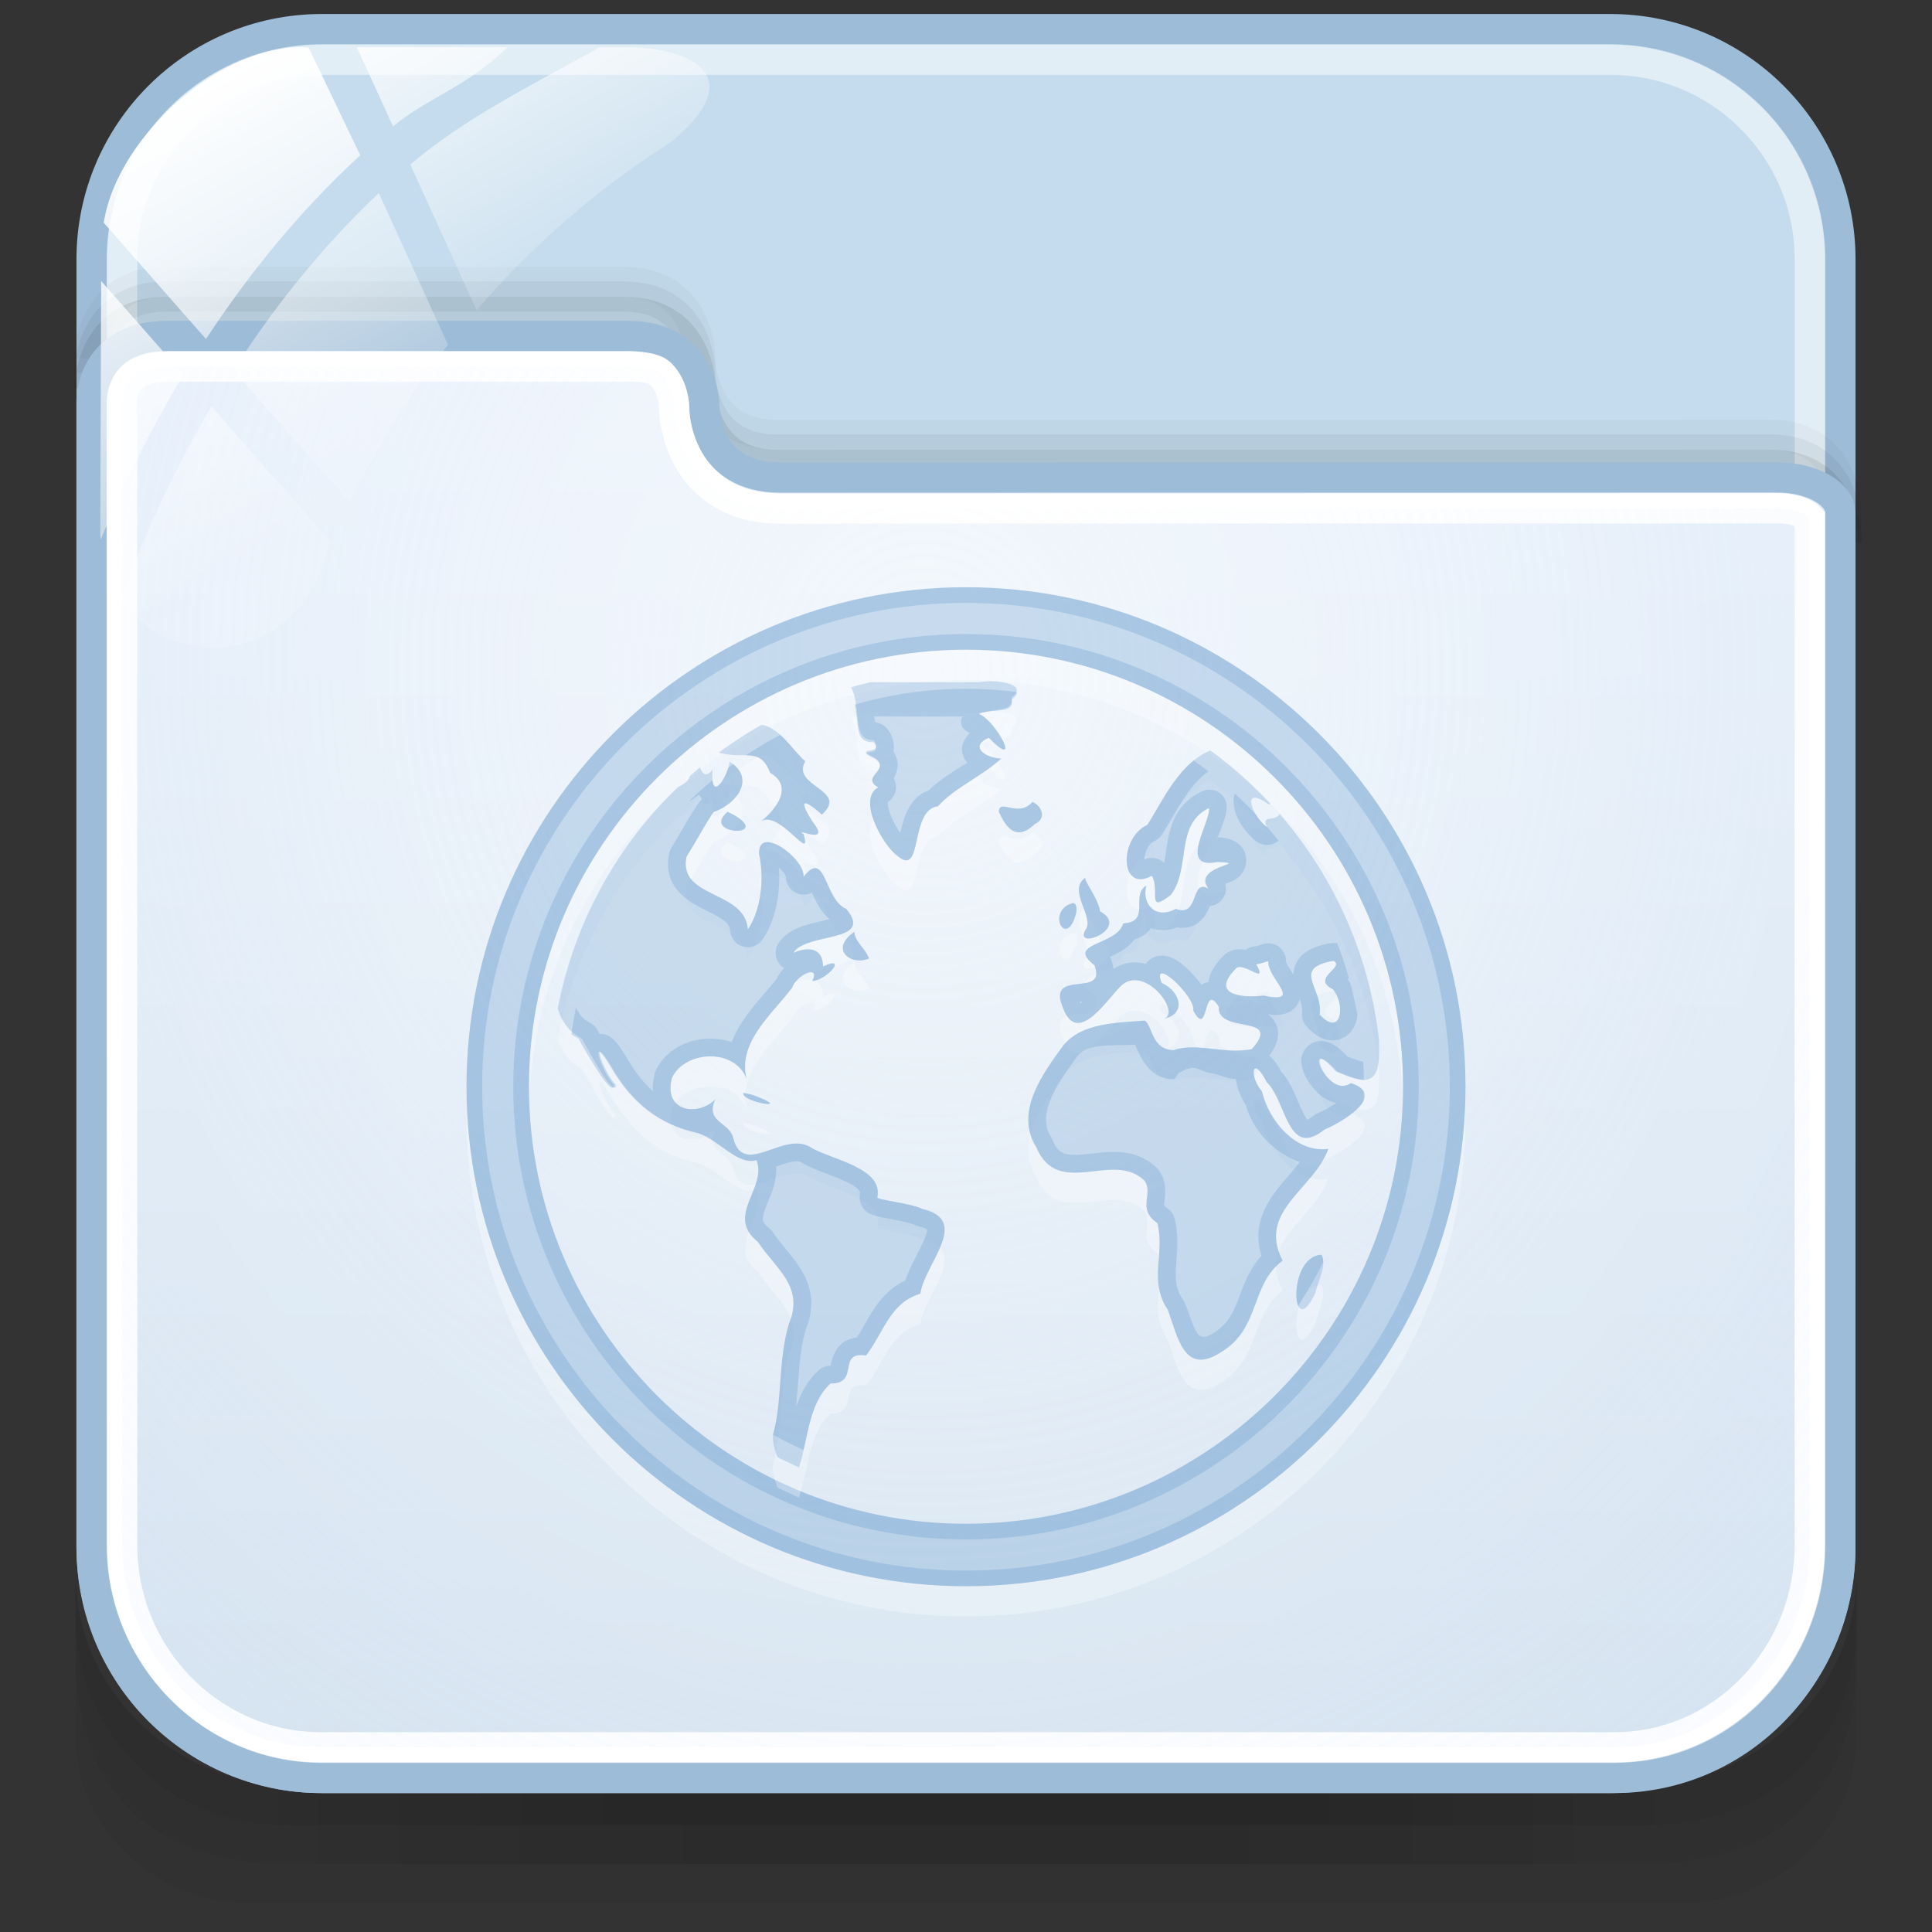 <?xml version="1.0" encoding="utf-8"?>
<!-- Generator: Adobe Illustrator 17.0.0, SVG Export Plug-In . SVG Version: 6.00 Build 0)  -->
<!DOCTYPE svg PUBLIC "-//W3C//DTD SVG 1.1//EN" "http://www.w3.org/Graphics/SVG/1.1/DTD/svg11.dtd">
<svg version="1.1" id="图层_1" xmlns="http://www.w3.org/2000/svg" xmlns:xlink="http://www.w3.org/1999/xlink" x="0px" y="0px"
	 width="64px" height="64px" viewBox="0 0 64 64" enable-background="new 0 0 64 64" xml:space="preserve">
<rect x="0" y="0" width="64" height="64" fill="#333333" stroke="none"/>
<g id="g151" opacity="0.5">
	<path id="path153" opacity="0.08" enable-background="new    " d="M54.144,59.172H9.894c-4.074,0-7.394-3.194-7.394-7.106v5.435
		c0,3.057,2.597,5.535,5.779,5.535h47.478c3.182,0,5.743-2.478,5.743-5.535v-5.435C61.499,55.979,58.215,59.172,54.144,59.172z"/>
	<path id="path155" opacity="0.1" enable-background="new    " d="M54.106,59.172H9.857c-4.072,0-7.356-3.135-7.356-7.047v2.843
		c0,3.057,1.402,6.781,7.084,6.781s39.037,0,44.793,0s7.123-3.724,7.123-6.781v-2.843C61.499,56.037,58.178,59.172,54.106,59.172z"
		/>
	<path id="path157" opacity="0.1" enable-background="new    " d="M54.106,59.172H9.857c-4.072,0-7.356-3.135-7.356-7.047v1.534
		c0,3.058,2.432,6.802,7.084,6.802s39.468,0,44.793,0c5.326,0,7.123-3.744,7.123-6.8v-1.534
		C61.499,56.037,58.178,59.172,54.106,59.172z"/>
	<rect id="rect159" x="9.205" y="59.172" opacity="0.05" enable-background="new    " width="45.591" height="1.288"/>
	<rect id="rect161" x="10.545" y="59.172" opacity="0.05" enable-background="new    " width="41.568" height="1.288"/>
	<rect id="rect163" x="10.545" y="60.46" opacity="0.05" enable-background="new    " width="41.568" height="1.288"/>
	<rect id="rect165" x="13.226" y="60.46" opacity="0.05" enable-background="new    " width="37.546" height="1.288"/>
	<rect id="rect167" x="17.25" y="60.46" opacity="0.05" enable-background="new    " width="29.5" height="1.288"/>
	<rect id="rect169" x="22.614" y="60.46" opacity="0.05" enable-background="new    " width="18.773" height="1.288"/>
	<rect id="rect171" x="13.226" y="59.172" opacity="0.05" enable-background="new    " width="37.546" height="1.288"/>
	<rect id="rect173" x="15.909" y="59.172" opacity="0.05" enable-background="new    " width="32.182" height="1.288"/>
	<rect id="rect175" x="17.25" y="59.172" opacity="0.05" enable-background="new    " width="29.5" height="1.288"/>
	<rect id="rect177" x="19.932" y="59.172" opacity="0.05" enable-background="new    " width="24.136" height="1.288"/>
	<rect id="rect179" x="19.932" y="59.172" opacity="0.05" enable-background="new    " width="24.136" height="1.288"/>
</g>
<path fill="#C4DCED" stroke="#9DBCD7" stroke-miterlimit="10" d="M60.966,51.271c0,4.212-3.415,7.627-7.627,7.627H10.66
	c-4.212,0-7.627-3.415-7.627-7.627V8.591c0-4.212,3.415-7.627,7.627-7.627h42.68c4.212,0,7.627,3.415,7.627,7.627L60.966,51.271
	L60.966,51.271z"/>
<path opacity="0.5" fill="none" stroke="#FFFFFF" stroke-miterlimit="10" enable-background="new    " d="M59.951,51.271
	c0,3.651-2.96,6.611-6.611,6.611H10.66c-3.651,0-6.611-2.96-6.611-6.611V8.591c0-3.651,2.96-6.611,6.611-6.611h42.68
	c3.651,0,6.611,2.96,6.611,6.611V51.271z"/>
<path opacity="0.08" fill="none" stroke="#000000" stroke-miterlimit="10" enable-background="new    " d="M61.184,17.961
	c0,0,0-2.563-2.531-2.563c-7.347,0-30.807,0.004-32.907,0.004c-2.552,0-2.531-2.526-2.531-2.526s0-2.543-2.531-2.543
	c-4.431,0-13.306,0-15.188,0c-2.492,0-2.531,2.451-2.531,2.528"/>
<path opacity="0.05" fill="none" stroke="#000000" stroke-miterlimit="10" enable-background="new    " d="M61.173,17.452
	c0,0,0-2.563-2.531-2.563c-7.347,0-30.807,0.004-32.907,0.004c-2.552,0-2.531-2.526-2.531-2.526s0-2.543-2.531-2.543
	c-4.431,0-13.306,0-15.188,0c-2.492,0-2.531,2.451-2.531,2.528"/>
<path opacity="0.03" fill="none" stroke="#000000" stroke-miterlimit="10" enable-background="new    " d="M61.173,16.966
	c0,0,0-2.563-2.531-2.563c-7.347,0-30.807,0.004-32.907,0.004c-2.552,0-2.531-2.526-2.531-2.526s0-2.543-2.531-2.543
	c-4.431,0-13.306,0-15.188,0c-2.492,0-2.531,2.451-2.531,2.528"/>
<linearGradient id="SVGID_1_" gradientUnits="userSpaceOnUse" x1="1401.998" y1="-1683.898" x2="1401.998" y2="-1636.128" gradientTransform="matrix(1 0 0 -1 -1370 -1625)">
	<stop  offset="0" style="stop-color:#D1E0ED"/>
	<stop  offset="1" style="stop-color:#E4EEFB"/>
</linearGradient>
<path fill="url(#SVGID_1_)" stroke="#9DBCD7" stroke-miterlimit="10" d="M10.642,58.898h42.84c4.212,0,7.484-3.502,7.484-7.714
	V16.983c0-0.6-0.897-1.166-2.092-1.166c-7.379,0-30.905,0.004-33.014,0.004c-2.563,0-2.524-2.338-2.524-2.338
	s0.018-2.355-2.525-2.355c-4.45,0-13.364,0-15.254,0c-2.503,0-2.526,2.075-2.526,2.153v37.903
	C3.032,55.396,6.431,58.898,10.642,58.898z"/>
<path fill="none" stroke="#FFFFFF" stroke-miterlimit="10" d="M10.642,57.882c-3.636,0-6.594-3.004-6.594-6.698V13.281
	c0-0.048,0.008-0.454,0.309-0.756c0.252-0.253,0.656-0.381,1.2-0.381h15.254c0.602,0,0.908,0.072,1.091,0.256
	c0.405,0.407,0.423,1.028,0.423,1.035c-0.002,0.133,0.006,1.459,0.988,2.456c0.626,0.635,1.484,0.957,2.551,0.957
	c0,0,28.2-0.011,33.008-0.011c0.635,0,0.987,0.218,1.077,0.323v34.024c0,3.694-2.901,6.698-6.468,6.698L10.642,57.882L10.642,57.882
	L10.642,57.882z"/>
<radialGradient id="SVGID_2_" cx="1873.151" cy="1369.414" r="46.453" gradientTransform="matrix(0.02 1 0.911 -0.018 -1254.369 -1826.299)" gradientUnits="userSpaceOnUse">
	<stop  offset="0" style="stop-color:#FFFFFF;stop-opacity:0.6"/>
	<stop  offset="0.378" style="stop-color:#FAFCFE;stop-opacity:0.449"/>
	<stop  offset="0.829" style="stop-color:#EBF3FC;stop-opacity:0.268"/>
	<stop  offset="1" style="stop-color:#E4EEFB;stop-opacity:0.2"/>
</radialGradient>
<path fill="url(#SVGID_2_)" d="M10.642,57.882c-3.636,0-6.594-3.004-6.594-6.698V13.281c0-0.048,0.008-0.454,0.309-0.756
	c0.252-0.253,0.656-0.381,1.2-0.381h15.254c0.602,0,0.908,0.072,1.091,0.256c0.405,0.407,0.423,1.028,0.423,1.035
	c-0.002,0.133,0.006,1.459,0.988,2.456c0.626,0.635,1.484,0.957,2.551,0.957c0,0,28.2-0.011,33.008-0.011
	c0.635,0,0.987,0.218,1.077,0.323v34.024c0,3.694-2.901,6.698-6.468,6.698L10.642,57.882L10.642,57.882L10.642,57.882z"/>
<g id="g27_1_">
	
		<linearGradient id="path36_2_" gradientUnits="userSpaceOnUse" x1="1786.946" y1="-2443.334" x2="1794.994" y2="-2457.274" gradientTransform="matrix(1 0 0 -1 -1782 -2443)">
		<stop  offset="0" style="stop-color:#FFFFFF"/>
		<stop  offset="0.5" style="stop-color:#FFFFFF;stop-opacity:0.6"/>
		<stop  offset="1" style="stop-color:#FFFFFF;stop-opacity:0.15"/>
	</linearGradient>
	<path id="path36_1_" fill="url(#path36_2_)" d="M11.582,16.643c0.9-1.863,1.998-3.608,3.258-5.221l-2.292-5.027
		c-1.958,1.851-3.547,3.89-4.816,5.871L11.582,16.643z"/>
	
		<linearGradient id="path45_2_" gradientUnits="userSpaceOnUse" x1="1794.243" y1="-2441.246" x2="1799.511" y2="-2450.37" gradientTransform="matrix(1 0 0 -1 -1782 -2443)">
		<stop  offset="0" style="stop-color:#FFFFFF"/>
		<stop  offset="0.5" style="stop-color:#FFFFFF;stop-opacity:0.6"/>
		<stop  offset="1" style="stop-color:#FFFFFF;stop-opacity:0.15"/>
	</linearGradient>
	<path id="path45_1_" fill="url(#path45_2_)" d="M11.821,1.563l1.198,2.626c1.153-0.957,2.417-1.287,3.795-2.626
		C16.814,1.563,11.821,1.563,11.821,1.563z"/>
	
		<linearGradient id="path54_2_" gradientUnits="userSpaceOnUse" x1="1795.9" y1="-2439.514" x2="1802.336" y2="-2450.661" gradientTransform="matrix(1 0 0 -1 -1782 -2443)">
		<stop  offset="0" style="stop-color:#FFFFFF"/>
		<stop  offset="0.5" style="stop-color:#FFFFFF;stop-opacity:0.6"/>
		<stop  offset="1" style="stop-color:#FFFFFF;stop-opacity:0.15"/>
	</linearGradient>
	<path id="path54_1_" fill="url(#path54_2_)" d="M20.813,1.563h-0.948c-2.391,1.339-4.481,2.361-6.274,3.888l2.197,4.821
		c1.877-2.168,4.055-4.068,6.494-5.603c0.019-0.017,0.032-0.032,0.052-0.049C25.066,2.259,22.353,1.563,20.813,1.563z"/>
	
		<linearGradient id="path63_2_" gradientUnits="userSpaceOnUse" x1="1782.429" y1="-2449.688" x2="1789.413" y2="-2461.785" gradientTransform="matrix(1 0 0 -1 -1782 -2443)">
		<stop  offset="0" style="stop-color:#FFFFFF"/>
		<stop  offset="0.5" style="stop-color:#FFFFFF;stop-opacity:0.6"/>
		<stop  offset="1" style="stop-color:#FFFFFF;stop-opacity:0.15"/>
	</linearGradient>
	<path id="path63_1_" fill="url(#path63_2_)" d="M7.001,13.461C5.531,15.964,4.57,18.277,4,19.858
		c0.675,0.963,1.79,1.595,3.056,1.595c1.567,0,2.905-0.968,3.459-2.336c0.142-0.382,0.315-0.749,0.473-1.125L7.001,13.461z"/>
	
		<linearGradient id="path72_2_" gradientUnits="userSpaceOnUse" x1="1782.114" y1="-2450.185" x2="1789.854" y2="-2463.591" gradientTransform="matrix(1 0 0 -1 -1782 -2443)">
		<stop  offset="0" style="stop-color:#FFFFFF"/>
		<stop  offset="0.5" style="stop-color:#FFFFFF;stop-opacity:0.6"/>
		<stop  offset="1" style="stop-color:#FFFFFF;stop-opacity:0.15"/>
	</linearGradient>
	<path id="path72_1_" fill="url(#path72_2_)" d="M3.351,9.309l-0.029,8.405c0,0,0,0.003,0,0.006c0,0.052,0.013,0.102,0.016,0.154
		c0.639-1.555,1.531-3.455,2.741-5.463L3.351,9.309z"/>
	
		<linearGradient id="path149_2_" gradientUnits="userSpaceOnUse" x1="1787.968" y1="-2445.986" x2="1795.236" y2="-2458.574" gradientTransform="matrix(1 0 0 -1 -1782 -2443)">
		<stop  offset="0" style="stop-color:#FFFFFF"/>
		<stop  offset="0.5" style="stop-color:#FFFFFF;stop-opacity:0.6"/>
		<stop  offset="1" style="stop-color:#FFFFFF;stop-opacity:0.15"/>
	</linearGradient>
	<path id="path149_1_" fill="url(#path149_2_)" d="M10.224,1.579C7.493,1.352,3.897,4.428,3.436,7.378l3.388,3.853
		c1.352-2.064,3.034-4.178,5.109-6.088L10.224,1.579z"/>
</g>
<g>
	<g opacity="0.3" enable-background="new    ">
		<g>
			<path fill="#FFFFFF" d="M32,53.547c-9.123,0-16.546-7.423-16.546-16.546S22.877,20.454,32,20.454s16.546,7.423,16.546,16.546
				S41.123,53.547,32,53.547z M32,22.523c-7.984,0-14.478,6.495-14.478,14.478c0,7.982,6.495,14.478,14.478,14.478
				c7.982,0,14.478-6.497,14.478-14.478C46.478,29.017,39.982,22.523,32,22.523z"/>
		</g>
		<g>
			<path fill="#669CCC" d="M32,52.546c-9.123,0-16.546-7.423-16.546-16.546S22.877,19.453,32,19.453s16.546,7.423,16.546,16.546
				S41.123,52.546,32,52.546z M32,21.522c-7.984,0-14.478,6.495-14.478,14.478c0,7.982,6.495,14.478,14.478,14.478
				c7.982,0,14.478-6.497,14.478-14.478C46.478,28.016,39.982,21.522,32,21.522z"/>
		</g>
	</g>
	<g>
		<path opacity="0.3" fill="#669CCC" enable-background="new    " d="M32,21.003c-8.269,0-14.997,6.727-14.997,14.997
			S23.731,50.996,32,50.996s14.997-6.728,14.997-14.997S40.269,21.003,32,21.003z M32,50.477c-7.984,0-14.478-6.497-14.478-14.478
			c0-7.984,6.495-14.478,14.478-14.478c7.982,0,14.478,6.495,14.478,14.478C46.478,43.981,39.982,50.477,32,50.477z"/>
		<path opacity="0.3" fill="#669CCC" enable-background="new    " d="M32,19.453c-9.123,0-16.546,7.423-16.546,16.546
			S22.877,52.546,32,52.546s16.546-7.423,16.546-16.546S41.123,19.453,32,19.453z M32,52.027c-8.837,0-16.028-7.19-16.028-16.028
			S23.162,19.972,32,19.972c8.837,0,16.028,7.19,16.028,16.028C48.028,44.837,40.837,52.027,32,52.027z"/>
	</g>
	<g>
		<g>
			<g>
				<g>
					<defs>
						<circle id="SVGID_7_" cx="32" cy="37.001" r="13.77"/>
					</defs>
					<clipPath id="SVGID_3_">
						<use xlink:href="#SVGID_7_"  overflow="visible"/>
					</clipPath>
					<path opacity="0.3" clip-path="url(#SVGID_3_)" fill="#FFFFFF" enable-background="new    " d="M28.089,23.599
						c0.54,0.723,0.037,1.933,0.852,1.92c0.396,0.562-0.791,0.169,0.066,0.601c0.494,0.387-0.522,0.61,0.088,0.956
						c-0.701,0.362,0.116,1.895,0.639,2.278c0.861,0.723,0.38-1.531,1.34-1.649c0.522-0.595,1.437-0.976,2.089-1.574
						c-0.637-0.05-1.008-0.446-0.406-0.69c1.109,1.133,0.277-0.536-0.336-0.8c0.593-0.189,1.171-0.05,1.089-0.54
						c0.628-0.459-0.604-0.606-1.043-0.503C31.008,23.599,29.549,23.599,28.089,23.599z M18.986,24.073
						c-0.802,0.228-0.859,2.141-0.052,1.078C19.131,24.716,20.045,24.188,18.986,24.073z M22.733,24.139
						c-0.462,0.723,0.068,1.303,0.451,0.42C23.458,24.192,22.983,24.152,22.733,24.139z M23.89,24.303
						c-0.894,0.413-0.22,1.377-0.198,1.592c0.942,0.325,1.465-0.213,1.821,0.707c0.896,0.516-0.019,1.41-0.354,1.643
						c0.606-0.529,1.77,1.428,1.463,0.395c-0.363-0.264,0.978,0.426,0.283-0.435c-0.641-1.03,0.052-0.461,0.321-0.22
						c0.918-0.822-1.039-0.921-0.551-1.766c-0.428-0.347-0.99-1.395-1.748-1.19c-0.509,0.654-0.072-1.43-0.815-0.387
						c-0.039,0.582-0.015,1.322-0.231,0.312C23.736,24.776,24.131,24.365,23.89,24.303z M22.067,24.31
						c-0.599,0.198-0.567,1.008,0.171,1.094C22.489,25.116,22.337,24.363,22.067,24.31z M19.726,24.567
						c-0.778,0.184-0.461,0.811-0.222,0.988c-0.964,0.242,1.472,0.308,0.259,0.461c-1.008,0.402,0.973,0.876,1.298,0.4
						c1.245,0.305,0.044-0.995-0.064-1.7c-0.529-0.566-0.02,1.303-0.498,0.061C20.33,25.145,19.801,24.83,19.726,24.567z
						 M44.48,24.649c-1.045,0.407,0.65,1.95,0.228,0.547C44.667,25.028,44.804,24.58,44.48,24.649z M22.653,25.27
						c-0.751,0.703,0.954,1.287-0.217,1.812c-0.174-0.656-0.477,0.327-1.146-0.202c-1.151,0.479-1.74-0.25-2.704-0.747
						c-0.578-0.072-0.362,0.549-0.4,1.129c0,1.607,0,3.213,0,4.819c0.567,0.597,0.222,0.263,0,0.099
						c0.312,1.06-0.138,2.607,1.091,3.222c0.209,0.385,1.085,2.033,1.126,1.541c-0.439-0.459-0.89-1.834-0.147-0.608
						c0.667,1.166,1.564,1.922,2.875,2.2c0.718,0.242,1.307,1.08,1.937,0.896c0.356,0.938-1.058,1.84,0.048,2.714
						c0.577,0.885,1.544,1.467,1.021,2.71c-0.367,1.215-0.209,2.537-0.527,3.67c-0.099,0.689,0.962,2.436,0.87,1.038
						c0.31-0.973,0.301-2.044,1.03-2.732c0.997,0.008,0.191-1.071,1.181-0.929c0.604-0.791,0.78-1.733,1.799-2.047
						c0.121-0.96,1.696-2.429,0.07-2.803c-0.442-0.217-1.579-0.296-1.493-0.402c0.178-0.953-1.47-1.225-2.17-1.614
						c-0.92-0.652-2.304,1.083-2.627-0.411c-0.193-0.47-0.901-0.477-0.577-1.204c-0.586,0.582-1.731,0.404-1.432-0.718
						c0.455-0.945,2.205-0.992,2.504,0.147c-0.415-1.256,0.799-2.233,1.474-3.125c0.137-0.428,0.952-0.795,0.671-0.228
						c0.477-0.017,1.203-0.877,0.354-0.481c-0.013-0.786-0.745-0.562-0.984-0.45c0.44-0.698,2.699-0.316,1.753-1.456
						c-0.733-0.296-0.672-2.027-1.414-1.063c0.063-0.593-1.509-1.757-1.474-0.76c0.191,0.89,0.035,1.918-0.373,2.503
						c-0.086-1.307-2.317-1.017-2.031-2.409c0.415-0.665,0.901-1.581,0.947-1.498c0.745-0.285,1.344-1.109,0.481-1.652
						c-0.046,0.473-0.65,1.448-0.564,0.268C23.047,27.16,23.176,25.446,22.653,25.27z M40.482,25.727
						c-1.309,0.319-1.827,1.566-2.475,2.6c-0.954,0.429-0.918,2.273,0.149,1.684c0.285,0.498-0.2,1.281,0.632,0.632
						c0.67-0.885,0.118-2.317,1.258-2.875c0.083,0.433-1.052,2.055,0.274,1.788c1.199,0.046-0.872,0.119-0.288,0.883
						c-0.606-0.358-0.292,0.98-1.082,0.668c-0.685,0.373-1.135-0.173-0.976-0.769c-0.54,0.314,0.169,1.199-0.766,1.252
						c-0.209,0.744-1.933,0.632-0.953,1.386c0.435,1.126-1.621,0.07-1.038,1.421c0.5,1.335,1.546-0.442,1.972-0.786
						c0.819-0.634,2.034,1.082,1.296,1.146c0.826-0.11,0.657-0.896-0.006-1.199c-0.358-0.925,1.133,0.453,1.05,0.918
						c0.525,0.982,0.308-1.006,0.844-0.125c-0.063,0.929,2.152,0.219,1.094,1.403c-0.909,0.184-1.805-0.233-2.587,0.033
						c-0.729-0.008-0.692-0.784-0.956-0.978c-0.927,0.075-2.073,0.066-2.692,0.813c-0.67,0.918-1.638,2.203-0.907,3.376
						c0.733,1.739,2.547,0.09,3.589,1.116c0.31,0.428-0.268,0.936,0.424,1.401c0.261,0.988-0.296,1.926,0.345,2.869
						c0.33,0.888,0.536,2.216,1.77,1.406c1.305-0.784,0.958-2.229,2.034-3.03c-0.852-1.645,1.043-2.366,1.515-3.703
						c-1.032,0.151-1.953-0.876-2.203-1.911c-0.433-0.503-0.321-1.243,0.163-0.299c0.667,0.645,0.681,2.556,1.913,1.572
						c0.564-0.235,2.102-1.133,0.876-1.541c-0.789,0.571-1.662-1.706-0.501-0.385c0.843,0.358,1.434,0.569,1.434-0.615
						c0-3.191,0-6.424,0-9.635c-0.263,0.268-0.938,0.762-1.278,0.433c-0.586,0.081-1.36,1.219-1.175,0.119
						c-0.511-0.033-0.092,0.986-0.791,1.016c-0.07,0.525-0.707,0.097-0.468,0.595c-0.492-0.347-0.907-1.447,0.061-0.756
						c1.437-0.429-0.947-1.401-1.133-1.636C41.205,25.942,40.559,25.621,40.482,25.727z M34.201,27.567
						c-0.475,0.545-1.102-0.143-1.113,0.327c0.086,0.141,0.429,1.153,1.186,0.406C34.68,28.128,34.52,27.699,34.201,27.567z
						 M24.097,27.894c-0.899,0.784,1.53,0.857,0.191,0.09L24.097,27.894z M35.971,30.065c-0.648,0.422,0.31,1.318-0.015,1.739
						c-0.406,0.707,1.509-0.05,0.486-0.613C36.369,30.707,35.842,30.115,35.971,30.065z M35.534,30.916
						c-0.903,0.255-0.206,1.57,0.116,0.33C35.666,31.175,35.69,30.912,35.534,30.916z M28.304,31.868
						c-0.839,0.571-0.13,1.142,0.484,0.885C28.664,32.408,28.309,32.192,28.304,31.868z M44.17,32.829
						c0.418,0.211-0.767,0.571-0.017,0.943c0.437,0.514,0.272,1.616-0.439,0.835C43.847,33.738,42.751,33.086,44.17,32.829z
						 M42.015,32.836c-0.057,0.56,1.21,1.428-0.156,1.146c-0.722,0.085-1.803-0.022-0.894-0.92c0.288-0.173,1.041,0.595,0.65-0.123
						C41.754,32.931,41.883,32.878,42.015,32.836z M24.623,37.204c-0.088,0.296,1.665,0.595,0.455,0.121l-0.18-0.064L24.623,37.204z
						 M43.777,42.569c-1.157,0.03-1.003,3.006-0.197,1.245C43.658,43.432,43.963,42.927,43.777,42.569z"/>
				</g>
			</g>
		</g>
		<g>
			<g>
				<g>
					<defs>
						<circle id="SVGID_9_" cx="32" cy="35.999" r="13.77"/>
					</defs>
					<clipPath id="SVGID_4_">
						<use xlink:href="#SVGID_9_"  overflow="visible"/>
					</clipPath>
					<path opacity="0.3" clip-path="url(#SVGID_4_)" fill="#669CCC" enable-background="new    " d="M28.089,22.598
						c0.54,0.723,0.037,1.933,0.852,1.92c0.396,0.562-0.791,0.169,0.066,0.601c0.494,0.387-0.522,0.61,0.088,0.956
						c-0.701,0.362,0.116,1.895,0.639,2.278c0.861,0.723,0.38-1.531,1.34-1.649c0.522-0.595,1.437-0.976,2.089-1.574
						c-0.637-0.05-1.008-0.446-0.406-0.69c1.109,1.133,0.277-0.536-0.336-0.8c0.593-0.189,1.171-0.05,1.089-0.54
						c0.628-0.459-0.604-0.606-1.043-0.503C31.008,22.598,29.549,22.598,28.089,22.598z M18.986,23.072
						c-0.802,0.228-0.859,2.141-0.052,1.078C19.131,23.715,20.045,23.187,18.986,23.072z M22.733,23.138
						c-0.462,0.723,0.068,1.303,0.451,0.42C23.458,23.191,22.983,23.151,22.733,23.138z M23.89,23.302
						c-0.894,0.413-0.22,1.377-0.198,1.592c0.942,0.325,1.465-0.213,1.821,0.707c0.896,0.516-0.019,1.41-0.354,1.643
						c0.606-0.529,1.77,1.428,1.463,0.395c-0.363-0.264,0.978,0.426,0.283-0.435c-0.641-1.03,0.052-0.461,0.321-0.22
						c0.918-0.822-1.039-0.921-0.551-1.766c-0.428-0.347-0.99-1.395-1.748-1.19c-0.509,0.654-0.072-1.43-0.815-0.387
						c-0.039,0.582-0.015,1.322-0.231,0.312C23.736,23.775,24.131,23.364,23.89,23.302z M22.067,23.309
						c-0.599,0.198-0.567,1.008,0.171,1.094C22.489,24.115,22.337,23.362,22.067,23.309z M19.726,23.566
						c-0.778,0.184-0.461,0.811-0.222,0.988c-0.964,0.242,1.472,0.308,0.259,0.461c-1.008,0.402,0.973,0.876,1.298,0.4
						c1.245,0.305,0.044-0.995-0.064-1.7c-0.529-0.566-0.02,1.303-0.498,0.061C20.33,24.144,19.801,23.829,19.726,23.566z
						 M44.48,23.648c-1.045,0.407,0.65,1.95,0.228,0.547C44.667,24.027,44.804,23.579,44.48,23.648z M22.653,24.269
						c-0.751,0.703,0.954,1.287-0.217,1.812c-0.174-0.656-0.477,0.327-1.146-0.202c-1.151,0.479-1.74-0.25-2.704-0.747
						c-0.578-0.072-0.362,0.549-0.4,1.129c0,1.607,0,3.213,0,4.819c0.567,0.597,0.222,0.263,0,0.099
						c0.312,1.06-0.138,2.607,1.091,3.222c0.209,0.385,1.085,2.033,1.126,1.541c-0.439-0.459-0.89-1.834-0.147-0.608
						c0.667,1.166,1.564,1.922,2.875,2.2c0.718,0.242,1.307,1.08,1.937,0.896c0.356,0.938-1.058,1.84,0.048,2.714
						c0.577,0.885,1.544,1.467,1.021,2.71c-0.367,1.215-0.209,2.537-0.527,3.67c-0.099,0.689,0.962,2.436,0.87,1.038
						c0.31-0.973,0.301-2.044,1.03-2.732c0.997,0.008,0.191-1.071,1.181-0.929c0.604-0.791,0.78-1.733,1.799-2.047
						c0.121-0.96,1.696-2.429,0.07-2.803c-0.442-0.217-1.579-0.296-1.493-0.402c0.178-0.953-1.47-1.225-2.17-1.614
						c-0.92-0.652-2.304,1.083-2.627-0.411c-0.193-0.47-0.901-0.477-0.577-1.204c-0.586,0.582-1.731,0.404-1.432-0.718
						c0.455-0.945,2.205-0.992,2.504,0.147c-0.415-1.256,0.799-2.233,1.474-3.125c0.137-0.428,0.952-0.795,0.671-0.228
						c0.477-0.017,1.203-0.877,0.354-0.481c-0.013-0.786-0.745-0.562-0.984-0.45c0.44-0.698,2.699-0.316,1.753-1.456
						c-0.733-0.296-0.672-2.027-1.414-1.063c0.063-0.593-1.509-1.757-1.474-0.76c0.191,0.89,0.035,1.918-0.373,2.503
						c-0.086-1.307-2.317-1.017-2.031-2.409c0.415-0.665,0.901-1.581,0.947-1.498c0.745-0.285,1.344-1.109,0.481-1.652
						c-0.046,0.473-0.65,1.448-0.564,0.268C23.047,26.158,23.176,24.445,22.653,24.269z M40.482,24.726
						c-1.309,0.319-1.827,1.566-2.475,2.6c-0.954,0.429-0.918,2.273,0.149,1.684c0.285,0.498-0.2,1.281,0.632,0.632
						c0.67-0.885,0.118-2.317,1.258-2.875c0.083,0.433-1.052,2.055,0.274,1.788c1.199,0.046-0.872,0.119-0.288,0.883
						c-0.606-0.358-0.292,0.98-1.082,0.668c-0.685,0.373-1.135-0.173-0.976-0.769c-0.54,0.314,0.169,1.199-0.766,1.252
						c-0.209,0.744-1.933,0.632-0.953,1.386c0.435,1.126-1.621,0.07-1.038,1.421c0.5,1.335,1.546-0.442,1.972-0.786
						c0.819-0.634,2.034,1.082,1.296,1.146c0.826-0.11,0.657-0.896-0.006-1.199c-0.358-0.925,1.133,0.453,1.05,0.918
						c0.525,0.982,0.308-1.006,0.844-0.125c-0.063,0.929,2.152,0.219,1.094,1.403c-0.909,0.184-1.805-0.233-2.587,0.033
						c-0.729-0.008-0.692-0.784-0.956-0.978c-0.927,0.075-2.073,0.066-2.692,0.813c-0.67,0.918-1.638,2.203-0.907,3.376
						c0.733,1.739,2.547,0.09,3.589,1.116c0.31,0.428-0.268,0.936,0.424,1.401c0.261,0.988-0.296,1.926,0.345,2.869
						c0.33,0.888,0.536,2.216,1.77,1.406c1.305-0.784,0.958-2.229,2.034-3.03c-0.852-1.645,1.043-2.366,1.515-3.703
						c-1.032,0.151-1.953-0.876-2.203-1.911c-0.433-0.503-0.321-1.243,0.163-0.299c0.667,0.645,0.681,2.556,1.913,1.572
						c0.564-0.235,2.102-1.133,0.876-1.541c-0.789,0.571-1.662-1.706-0.501-0.385c0.843,0.358,1.434,0.569,1.434-0.615
						c0-3.191,0-6.424,0-9.635c-0.263,0.268-0.938,0.762-1.278,0.433c-0.586,0.081-1.36,1.219-1.175,0.119
						c-0.511-0.033-0.092,0.986-0.791,1.016c-0.07,0.525-0.707,0.097-0.468,0.595c-0.492-0.347-0.907-1.447,0.061-0.756
						c1.437-0.429-0.947-1.401-1.133-1.636C41.205,24.941,40.559,24.62,40.482,24.726z M34.201,26.566
						c-0.475,0.545-1.102-0.143-1.113,0.327c0.086,0.141,0.429,1.153,1.186,0.406C34.68,27.127,34.52,26.698,34.201,26.566z
						 M24.097,26.893c-0.899,0.784,1.53,0.857,0.191,0.09L24.097,26.893z M35.971,29.064c-0.648,0.422,0.31,1.318-0.015,1.739
						c-0.406,0.707,1.509-0.05,0.486-0.613C36.369,29.706,35.842,29.114,35.971,29.064z M35.534,29.915
						c-0.903,0.255-0.206,1.57,0.116,0.33C35.666,30.174,35.69,29.911,35.534,29.915z M28.304,30.867
						c-0.839,0.571-0.13,1.142,0.484,0.885C28.664,31.407,28.309,31.191,28.304,30.867z M44.17,31.828
						c0.418,0.211-0.767,0.571-0.017,0.943c0.437,0.514,0.272,1.616-0.439,0.835C43.847,32.737,42.751,32.085,44.17,31.828z
						 M42.015,31.835c-0.057,0.56,1.21,1.428-0.156,1.146c-0.722,0.085-1.803-0.022-0.894-0.92c0.288-0.173,1.041,0.595,0.65-0.123
						C41.754,31.93,41.883,31.877,42.015,31.835z M24.623,36.203c-0.088,0.296,1.665,0.595,0.455,0.121l-0.18-0.064L24.623,36.203z
						 M43.777,41.568c-1.157,0.03-1.003,3.006-0.197,1.245C43.658,42.431,43.963,41.926,43.777,41.568z"/>
				</g>
			</g>
		</g>
	</g>
	<g>
		<g>
			<defs>
				<path id="SVGID_11_" d="M32,49.182c-7.269,0-13.183-5.914-13.183-13.183c0-7.269,5.914-13.182,13.183-13.182
					s13.183,5.914,13.183,13.182S39.269,49.182,32,49.182z"/>
			</defs>
			<clipPath id="SVGID_5_">
				<use xlink:href="#SVGID_11_"  overflow="visible"/>
			</clipPath>
			<g clip-path="url(#SVGID_5_)">
				<path opacity="0.3" fill="#669CCC" enable-background="new    " d="M28.788,31.753c-0.125-0.345-0.479-0.562-0.484-0.885
					C27.464,31.438,28.173,32.009,28.788,31.753z"/>
				<path opacity="0.3" fill="#669CCC" enable-background="new    " d="M22.238,24.403c0.252-0.288,0.099-1.041-0.171-1.094
					C21.468,23.507,21.499,24.317,22.238,24.403z"/>
				<path opacity="0.3" fill="#669CCC" enable-background="new    " d="M18.935,24.15c0.196-0.435,1.111-0.962,0.052-1.078
					C18.183,23.3,18.127,25.213,18.935,24.15z"/>
				<path opacity="0.3" fill="#669CCC" enable-background="new    " d="M19.504,24.554c-0.964,0.242,1.472,0.308,0.259,0.461
					c-1.008,0.402,0.973,0.876,1.298,0.4c1.245,0.305,0.044-0.995-0.064-1.7c-0.529-0.566-0.02,1.303-0.498,0.061
					c-0.169,0.369-0.698,0.053-0.773-0.209C18.947,23.75,19.265,24.377,19.504,24.554z M20.708,24.798
					c0.034,0,0.067-0.003,0.1-0.009c0,0,0.027,0.051,0.041,0.078c-0.055,0.021-0.106,0.051-0.152,0.087c0-0.002,0-0.004,0-0.006
					c0.002-0.055-0.002-0.105-0.01-0.151C20.693,24.798,20.708,24.798,20.708,24.798z"/>
				<path opacity="0.3" fill="#669CCC" enable-background="new    " d="M25.513,25.6c0.896,0.516-0.019,1.41-0.354,1.643
					c0.606-0.529,1.77,1.428,1.463,0.395c-0.363-0.264,0.978,0.426,0.283-0.435c-0.641-1.03,0.052-0.461,0.321-0.22
					c0.918-0.822-1.039-0.921-0.551-1.766c-0.428-0.347-0.99-1.395-1.748-1.19c-0.509,0.654-0.072-1.43-0.815-0.387
					c-0.039,0.582-0.015,1.322-0.231,0.312c-0.145-0.176,0.25-0.588,0.009-0.65c-0.894,0.413-0.22,1.377-0.198,1.592
					C24.634,25.219,25.157,24.68,25.513,25.6z"/>
				<path opacity="0.3" fill="#669CCC" enable-background="new    " d="M35.649,30.245c0.017-0.072,0.041-0.334-0.116-0.33
					C34.63,30.17,35.328,31.484,35.649,30.245z"/>
				<path opacity="0.3" fill="#669CCC" enable-background="new    " d="M24.097,26.893c-0.899,0.784,1.53,0.857,0.191,0.09
					L24.097,26.893z"/>
				<path opacity="0.3" fill="#669CCC" enable-background="new    " d="M23.185,23.558c0.274-0.367-0.202-0.407-0.451-0.42
					C22.271,23.862,22.801,24.442,23.185,23.558z"/>
				<path opacity="0.3" fill="#669CCC" enable-background="new    " d="M28.941,24.587c0.396,0.562-0.791,0.135,0.066,0.566
					c0.494,0.387-0.522,0.592,0.088,0.939c-0.701,0.362,0.116,1.886,0.639,2.27c0.861,0.723,0.38-1.536,1.34-1.653
					c0.522-0.595,1.437-0.979,2.089-1.576c-0.637-0.05-1.008-0.447-0.406-0.691c1.109,1.133,0.277-0.537-0.336-0.801
					c0.593-0.189,1.171,0.019,1.089-0.471c0.628-0.459-0.604-0.434-1.043-0.434c-1.459,0-2.919,0-4.379,0
					C28.629,23.737,28.126,24.6,28.941,24.587z M32.052,23.737c-0.127,0-0.208-0.019-0.216,0.151
					c-0.011,0.222,0.104,0.29,0.293,0.399c-0.288,0.273-0.271,0.522-0.254,0.636c0.022,0.14,0.08,0.234,0.17,0.347
					c-0.061,0.04-0.122,0.063-0.185,0.103c-0.381,0.247-0.773,0.492-1.092,0.81c-0.643,0.213-0.835,0.918-0.946,1.412
					c-0.233-0.333-0.441-0.818-0.413-1.022c0.166-0.105,0.269-0.287,0.273-0.485c0.003-0.108-0.025-0.213-0.077-0.303
					c0.081-0.134,0.15-0.313,0.124-0.535c-0.016-0.131-0.062-0.252-0.139-0.363c0.044-0.174,0.035-0.418-0.17-0.708
					c-0.095-0.135-0.241-0.222-0.402-0.243c-0.017-0.091-0.03,0.05-0.04-0.049c-0.013-0.129-0.027-0.152-0.052-0.152
					C28.926,23.737,32.052,23.737,32.052,23.737z"/>
				<path opacity="0.3" fill="#669CCC" enable-background="new    " d="M35.956,30.803c-0.406,0.707,1.509-0.05,0.486-0.613
					c-0.074-0.484-0.601-1.076-0.472-1.126C35.322,29.487,36.281,30.383,35.956,30.803z"/>
				<path opacity="0.3" fill="#669CCC" enable-background="new    " d="M43.581,42.812c0.077-0.382,0.382-0.887,0.197-1.245
					C42.62,41.597,42.775,44.573,43.581,42.812z"/>
				<path opacity="0.3" fill="#669CCC" enable-background="new    " d="M44.447,25.675c-0.586,0.081-1.38,1.219-1.195,0.119
					c-0.511-0.033-0.102,0.986-0.801,1.016c-0.07,0.525-0.712,0.097-0.473,0.595c-0.492-0.347-0.909-1.447,0.058-0.756
					c1.437-0.429-0.948-1.401-1.134-1.636c0.305-0.072-0.342-0.393-0.419-0.286c-1.309,0.319-1.827,1.566-2.475,2.6
					c-0.954,0.429-0.918,2.273,0.149,1.684c0.285,0.498-0.2,1.281,0.632,0.632c0.67-0.885,0.118-2.317,1.258-2.875
					c0.083,0.433-1.052,2.055,0.274,1.788c1.199,0.046-0.872,0.119-0.288,0.883c-0.606-0.358-0.292,0.98-1.082,0.668
					c-0.685,0.373-1.135-0.173-0.977-0.769c-0.54,0.314,0.169,1.199-0.766,1.252c-0.209,0.744-1.933,0.632-0.953,1.386
					c0.435,1.126-1.621,0.07-1.038,1.421c0.5,1.335,1.546-0.442,1.972-0.786c0.819-0.634,2.034,1.082,1.296,1.146
					c0.826-0.11,0.657-0.896-0.006-1.199c-0.358-0.925,1.133,0.453,1.05,0.918c0.525,0.982,0.308-1.006,0.844-0.125
					c-0.063,0.929,2.152,0.219,1.094,1.403c-0.909,0.184-1.805-0.233-2.587,0.033c-0.729-0.008-0.692-0.784-0.956-0.978
					c-0.927,0.075-2.073,0.066-2.692,0.813c-0.67,0.918-1.638,2.203-0.907,3.376c0.733,1.739,2.547,0.09,3.589,1.116
					c0.31,0.428-0.268,0.936,0.424,1.401c0.261,0.988-0.296,1.926,0.345,2.869c0.33,0.888,0.536,2.216,1.77,1.406
					c1.305-0.784,0.958-2.229,2.034-3.03c-0.852-1.645,1.043-2.366,1.515-3.703c-1.032,0.151-1.953-0.876-2.203-1.911
					c-0.433-0.503-0.321-1.243,0.163-0.299c0.667,0.645,0.681,2.556,1.913,1.572c0.564-0.235,2.102-1.133,0.876-1.541
					c-0.789,0.571-1.622-1.706-0.461-0.385c0.843,0.358,1.473,0.569,1.473-0.615c0-3.191,0-6.424,0-9.635
					C45.263,25.51,44.786,26.004,44.447,25.675z M35.785,33.239c-0.006-0.015-0.022-0.055-0.023-0.057
					c0.013-0.002,0.083-0.01,0.106-0.013C35.839,33.196,35.811,33.219,35.785,33.239z M43.055,38.499
					c-0.108,0.136-0.227,0.283-0.349,0.423c-0.557,0.637-1.298,1.489-0.917,2.677c-0.389,0.423-0.573,0.918-0.739,1.363
					c-0.211,0.564-0.377,0.913-0.897,1.225c-0.245,0.161-0.351,0.071-0.37,0.071h-0.007c-0.134,0-0.316-0.515-0.404-0.78
					c-0.045-0.137-0.09-0.222-0.137-0.348c-0.017-0.044-0.038-0.062-0.065-0.101c-0.265-0.391-0.235-0.785-0.197-1.3
					c0.031-0.412,0.065-0.874-0.066-1.371c-0.037-0.138-0.122-0.255-0.241-0.335c-0.08-0.054-0.097-0.084-0.097-0.084
					c-0.01-0.027,0.004-0.135,0.011-0.2c0.027-0.228,0.072-0.61-0.191-0.971c-0.019-0.026-0.04-0.051-0.063-0.074
					c-0.366-0.36-0.835-0.535-1.436-0.535c-0.246,0-0.485,0.027-0.717,0.053c-0.204,0.023-0.397,0.045-0.571,0.045
					c-0.359,0-0.561-0.073-0.736-0.489c-0.012-0.029-0.026-0.056-0.043-0.083c-0.47-0.754,0.106-1.656,0.847-2.671l0.024-0.033
					c0.385-0.45,1.157-0.323,1.91-0.375c0.143,0.334,0.436,1.142,1.269,1.142c0.002,0,0.004,0,0.006,0
					c0.064,0,0.128-0.199,0.189-0.22c0.121-0.041,0.259-0.155,0.434-0.155c0.193,0,0.404,0.157,0.628,0.182
					c0.259,0.029,0.528,0.192,0.813,0.192c0.002,0,0.006,0,0.009,0c-0.05,0,0.096,0.547,0.31,0.843
					C41.515,37.472,42.173,38.163,43.055,38.499z M41.859,32.981c-0.722,0.085-1.803-0.022-0.894-0.92
					c0.288-0.173,1.041,0.595,0.65-0.123c0.14-0.008,0.268-0.061,0.4-0.103C41.958,32.395,43.224,33.264,41.859,32.981z
					 M45.263,34.877c0,0.141-0.093,0.234-0.104,0.295c-0.134-0.031-0.366-0.106-0.519-0.17c-0.342-0.369-0.608-0.516-0.875-0.516
					c-0.232,0-0.449,0.119-0.565,0.318c-0.146,0.253-0.117,0.58,0.094,0.946c0.098,0.169,0.43,0.678,0.975,0.787
					c-0.182,0.123-0.406,0.249-0.62,0.338c-0.051,0.021-0.099,0.049-0.141,0.083c-0.098,0.078-0.165,0.116-0.204,0.133
					c-0.09-0.111-0.215-0.402-0.293-0.584c-0.146-0.34-0.309-0.722-0.569-1.009c-0.108-0.2-0.234-0.394-0.396-0.527
					c0.175-0.226,0.382-0.585,0.252-0.972c-0.061-0.182-0.171-0.309-0.303-0.4c0.105,0.015,0.196,0.022,0.278,0.022
					c0.45,0,0.646-0.236,0.723-0.377c0.026-0.048,0.045-0.095,0.059-0.142c0.055,0.151,0.096,0.292,0.077,0.415
					c-0.027,0.175,0.027,0.352,0.147,0.483c0.283,0.311,0.565,0.462,0.86,0.462c0.319,0,0.594-0.182,0.735-0.488
					c0.203-0.439,0.101-1.097-0.23-1.531c0.119-0.145,0.239-0.351,0.195-0.619c-0.022-0.13-0.103-0.371-0.406-0.524
					c-0.083-0.042-0.173-0.063-0.264-0.063c-0.035,0-0.07,0.003-0.105,0.01c-0.392,0.071-0.872,0.205-1.102,0.614
					c-0.079,0.142-0.112,0.283-0.116,0.42c-0.019-0.031-0.039-0.06-0.057-0.089c-0.06-0.092-0.167-0.258-0.19-0.334
					c0.009-0.186-0.072-0.365-0.216-0.482c-0.106-0.086-0.237-0.131-0.37-0.131c-0.06,0-0.12,0.009-0.178,0.028l-0.089,0.029
					c-0.062,0.021-0.133,0.045-0.164,0.047c-0.118,0.006-0.229,0.048-0.321,0.116c-0.062-0.013-0.127-0.02-0.193-0.02
					c-0.149,0-0.286,0.037-0.407,0.109c-0.04,0.024-0.078,0.053-0.111,0.086c-0.314,0.311-0.487,0.61-0.518,0.895
					c-0.091,0.013-0.169,0.043-0.236,0.083c-0.047-0.066-0.099-0.133-0.157-0.201c-0.292-0.348-0.728-0.763-1.147-0.763
					c-0.217,0-0.417,0.104-0.539,0.279c-0.12-0.035-0.243-0.053-0.366-0.053c-0.25,0-0.49,0.075-0.699,0.218
					c-0.015-0.107-0.045-0.22-0.09-0.337c-0.009-0.022-0.018-0.042-0.029-0.063c0.267-0.121,0.599-0.289,0.816-0.582
					c0.263-0.075,0.432-0.213,0.541-0.372c0.124,0.045,0.256,0.068,0.393,0.068c0.157,0,0.317-0.03,0.476-0.088
					c0.057,0.01,0.112,0.014,0.166,0.014c0.574,0,0.809-0.448,0.919-0.721c0.144-0.014,0.281-0.08,0.383-0.194
					c0.135-0.152,0.179-0.356,0.129-0.543c0.06-0.025,0.12-0.048,0.154-0.06c0.403-0.149,0.581-0.504,0.529-0.831
					c-0.08-0.505-0.576-0.651-0.937-0.651c-0.008,0-0.026,0-0.028,0c0.038,0,0.088-0.148,0.123-0.242
					c0.13-0.356,0.242-0.608,0.187-0.9c-0.035-0.18-0.151-0.305-0.314-0.387c-0.083-0.041-0.173-0.048-0.263-0.048
					c-0.088,0-0.177,0.027-0.258,0.067c-0.943,0.462-1.069,1.334-1.169,2.033c-0.016,0.111-0.032,0.221-0.05,0.326
					c-0.111-0.11-0.26-0.168-0.413-0.168c-0.083,0-0.167,0.018-0.246,0.055c0.001-0.068,0.013-0.155,0.048-0.253
					c0.061-0.175,0.167-0.307,0.292-0.363c0.106-0.048,0.195-0.125,0.256-0.223c0.107-0.171,0.211-0.347,0.315-0.524
					c0.466-0.794,0.874-1.489,1.606-1.757c0.005,0.007,0.01,0.014,0.015,0.02c0.115,0.146,0.289,0.246,0.604,0.427
					c0.052,0.03,0.12,0.069,0.194,0.113c-0.16,0.082-0.283,0.225-0.341,0.407c-0.167,0.527,0.317,1.264,0.738,1.561
					c0.102,0.072,0.22,0.107,0.338,0.107c0.135,0,0.27-0.047,0.379-0.139c0.083-0.07,0.142-0.159,0.176-0.256
					c0.158-0.075,0.268-0.178,0.344-0.291c0.225-0.101,0.367-0.272,0.458-0.448c0.278-0.007,0.505-0.171,0.745-0.345
					c0.074-0.054,0.189-0.137,0.284-0.194c0.104,0.035,0.298,0.053,0.415,0.053c0.138,0-0.012-0.026,0.488-0.068v8.572H45.263z
					 M44.153,32.772c0.437,0.514,0.272,1.616-0.439,0.835c0.132-0.87-0.964-1.522,0.455-1.779
					C44.589,32.039,43.403,32.399,44.153,32.772z"/>
				<path opacity="0.3" fill="#669CCC" enable-background="new    " d="M44.708,24.195c-0.041-0.169,0.096-0.617-0.228-0.547
					C43.436,24.056,45.13,25.598,44.708,24.195z"/>
				<path opacity="0.3" fill="#669CCC" enable-background="new    " d="M30.558,40.049c-0.442-0.217-1.579-0.296-1.493-0.402
					c0.178-0.953-1.47-1.225-2.17-1.614c-0.92-0.652-2.304,1.083-2.627-0.411c-0.193-0.47-0.901-0.477-0.577-1.204
					C23.106,37,21.96,36.822,22.26,35.7c0.455-0.945,2.205-0.992,2.504,0.147c-0.415-1.256,0.799-2.233,1.474-3.125
					c0.138-0.426,0.953-0.793,0.672-0.226c0.477-0.017,1.203-0.877,0.354-0.481c-0.013-0.786-0.745-0.562-0.984-0.45
					c0.44-0.698,2.699-0.316,1.753-1.456c-0.733-0.296-0.672-2.027-1.414-1.063c0.063-0.593-1.509-1.757-1.474-0.76
					c0.191,0.89,0.035,1.918-0.373,2.503c-0.086-1.307-2.317-1.017-2.031-2.409c0.415-0.665,0.901-1.581,0.947-1.498
					c0.745-0.285,1.344-1.109,0.481-1.652c-0.046,0.473-0.65,1.448-0.564,0.268c-0.56,0.661-0.431-1.052-0.954-1.228
					c-0.751,0.703,0.954,1.287-0.217,1.812c-0.174-0.656-0.477,0.327-1.146-0.202c-1.151,0.479-1.965-0.25-2.929-0.747
					c-0.578-0.072-0.625,0.549-0.625,1.129c0,1.607,0,3.213,0,4.819c1.001,0.597,0.447,0.263,0.225,0.099
					c0.312,1.06-0.025,2.607,1.203,3.222c0.209,0.385,1.141,2.033,1.182,1.541c-0.439-0.459-0.862-1.834-0.119-0.608
					c0.667,1.166,1.578,1.922,2.889,2.2c0.718,0.242,1.314,1.08,1.944,0.896c0.356,0.938-1.054,1.84,0.051,2.714
					c0.577,0.885,1.546,1.467,1.023,2.71c-0.367,1.215-0.208,2.537-0.526,3.67c-0.099,0.689,0.962,2.436,0.871,1.038
					c0.31-0.973,0.301-2.044,1.03-2.732c0.997,0.008,0.191-1.071,1.181-0.929c0.604-0.791,0.78-1.733,1.799-2.047
					C30.61,41.892,32.185,40.424,30.558,40.049z M21.731,35.445c-0.016,0.033-0.029,0.068-0.039,0.104
					c-0.061,0.227-0.078,0.425-0.066,0.598c-0.322-0.292-0.607-0.659-0.862-1.105c-0.302-0.498-0.508-0.794-0.886-0.794
					c-0.006,0-0.011,0-0.016,0c-0.012,0-0.07-0.128-0.07-0.128c-0.058-0.106-0.146-0.19-0.253-0.244
					c-0.515-0.258-0.572-0.789-0.623-1.636c-0.008-0.127-0.016-0.256-0.026-0.385c0.061-0.056,0.093-0.124,0.127-0.203
					c0.134-0.312-0.28-0.497-0.28-0.804V26.28c0-0.126,0.024-0.248,0.02-0.36c0.04,0.025,0.088,0.049,0.126,0.073
					c0.494,0.31,1.01,0.631,1.688,0.631c0.215,0,0.432-0.032,0.653-0.098c0.153,0.07,0.312,0.105,0.472,0.105
					c0.152,0,0.286-0.032,0.397-0.072c0.029,0.021,0.059,0.038,0.091,0.054c0.08,0.038,0.166,0.057,0.253,0.057
					c0.082,0,0.164-0.017,0.24-0.052c0.091-0.041,0.294-0.132,0.469-0.3c0.025,0.042,0.054,0.081,0.089,0.118
					c0.008,0.009,0.016,0.017,0.024,0.025c-0.152,0.153-0.313,0.428-0.589,0.898c-0.136,0.233-0.285,0.487-0.425,0.712
					c-0.037,0.059-0.063,0.124-0.077,0.193c-0.242,1.173,0.703,1.64,1.268,1.919c0.51,0.252,0.735,0.389,0.752,0.647
					c0.017,0.249,0.188,0.46,0.428,0.527c0.053,0.015,0.105,0.022,0.158,0.022c0.189,0,0.37-0.091,0.481-0.251
					c0.413-0.592,0.613-1.499,0.548-2.386c0.109,0.102,0.202,0.214,0.231,0.292c-0.007,0.244,0.139,0.469,0.369,0.561
					c0.071,0.029,0.145,0.042,0.218,0.042c0.096,0,0.191-0.024,0.275-0.069c0.128,0.285,0.294,0.638,0.582,0.883
					c-0.087,0.022-0.177,0.043-0.253,0.06c-0.533,0.122-1.136,0.26-1.441,0.743c-0.139,0.221-0.117,0.507,0.057,0.702
					c0.039,0.045,0.084,0.082,0.133,0.112c-0.103,0.11-0.19,0.233-0.249,0.361c-0.114,0.145-0.245,0.297-0.382,0.457
					c-0.405,0.47-0.869,1.009-1.102,1.638c-0.216-0.077-0.455-0.118-0.709-0.118C22.742,34.404,22.035,34.813,21.731,35.445z
					 M30.361,41.589c-0.139,0.271-0.282,0.549-0.372,0.829c-0.707,0.333-1.046,0.928-1.348,1.461
					c-0.085,0.149-0.166,0.291-0.254,0.428c-0.47,0.049-0.76,0.352-0.863,0.903c-0.002,0.01-0.004,0.021-0.006,0.032
					c-0.15,0-0.304,0.058-0.412,0.16c-0.374,0.353-0.591,0.777-0.739,1.213c0.028-0.259,0.047-0.518,0.066-0.773
					c0.047-0.632,0.09-1.228,0.256-1.792c0.512-1.255-0.141-2.047-0.667-2.684c-0.152-0.185-0.296-0.359-0.416-0.544
					c-0.035-0.054-0.078-0.101-0.128-0.14c-0.27-0.214-0.274-0.296-0.034-0.877c0.136-0.331,0.298-0.725,0.266-1.162
					c0.011-0.004,0.022-0.008,0.033-0.011c0.232-0.081,0.472-0.165,0.648-0.165c0.09,0,0.134,0.023,0.165,0.045
					c0.018,0.013,0.036,0.024,0.054,0.034c0.218,0.121,0.481,0.221,0.76,0.327c0.403,0.153,1.151,0.437,1.12,0.661
					c-0.023,0.111-0.017,0.228,0.022,0.333c0.133,0.358,0.448,0.416,0.971,0.512c0.264,0.048,0.663,0.121,0.817,0.197
					c0.041,0.02,0.083,0.035,0.127,0.045c0.225,0.052,0.283,0.113,0.283,0.113C30.735,40.861,30.492,41.334,30.361,41.589z"/>
				<path opacity="0.3" fill="#669CCC" enable-background="new    " d="M24.898,36.26l-0.275-0.057
					c-0.088,0.296,1.665,0.595,0.455,0.121L24.898,36.26z"/>
				<path opacity="0.3" fill="#669CCC" enable-background="new    " d="M34.201,26.566c-0.475,0.545-1.102-0.143-1.113,0.327
					c0.086,0.141,0.429,1.153,1.186,0.406C34.68,27.127,34.52,26.698,34.201,26.566z"/>
			</g>
		</g>
	</g>
</g>
</svg>

